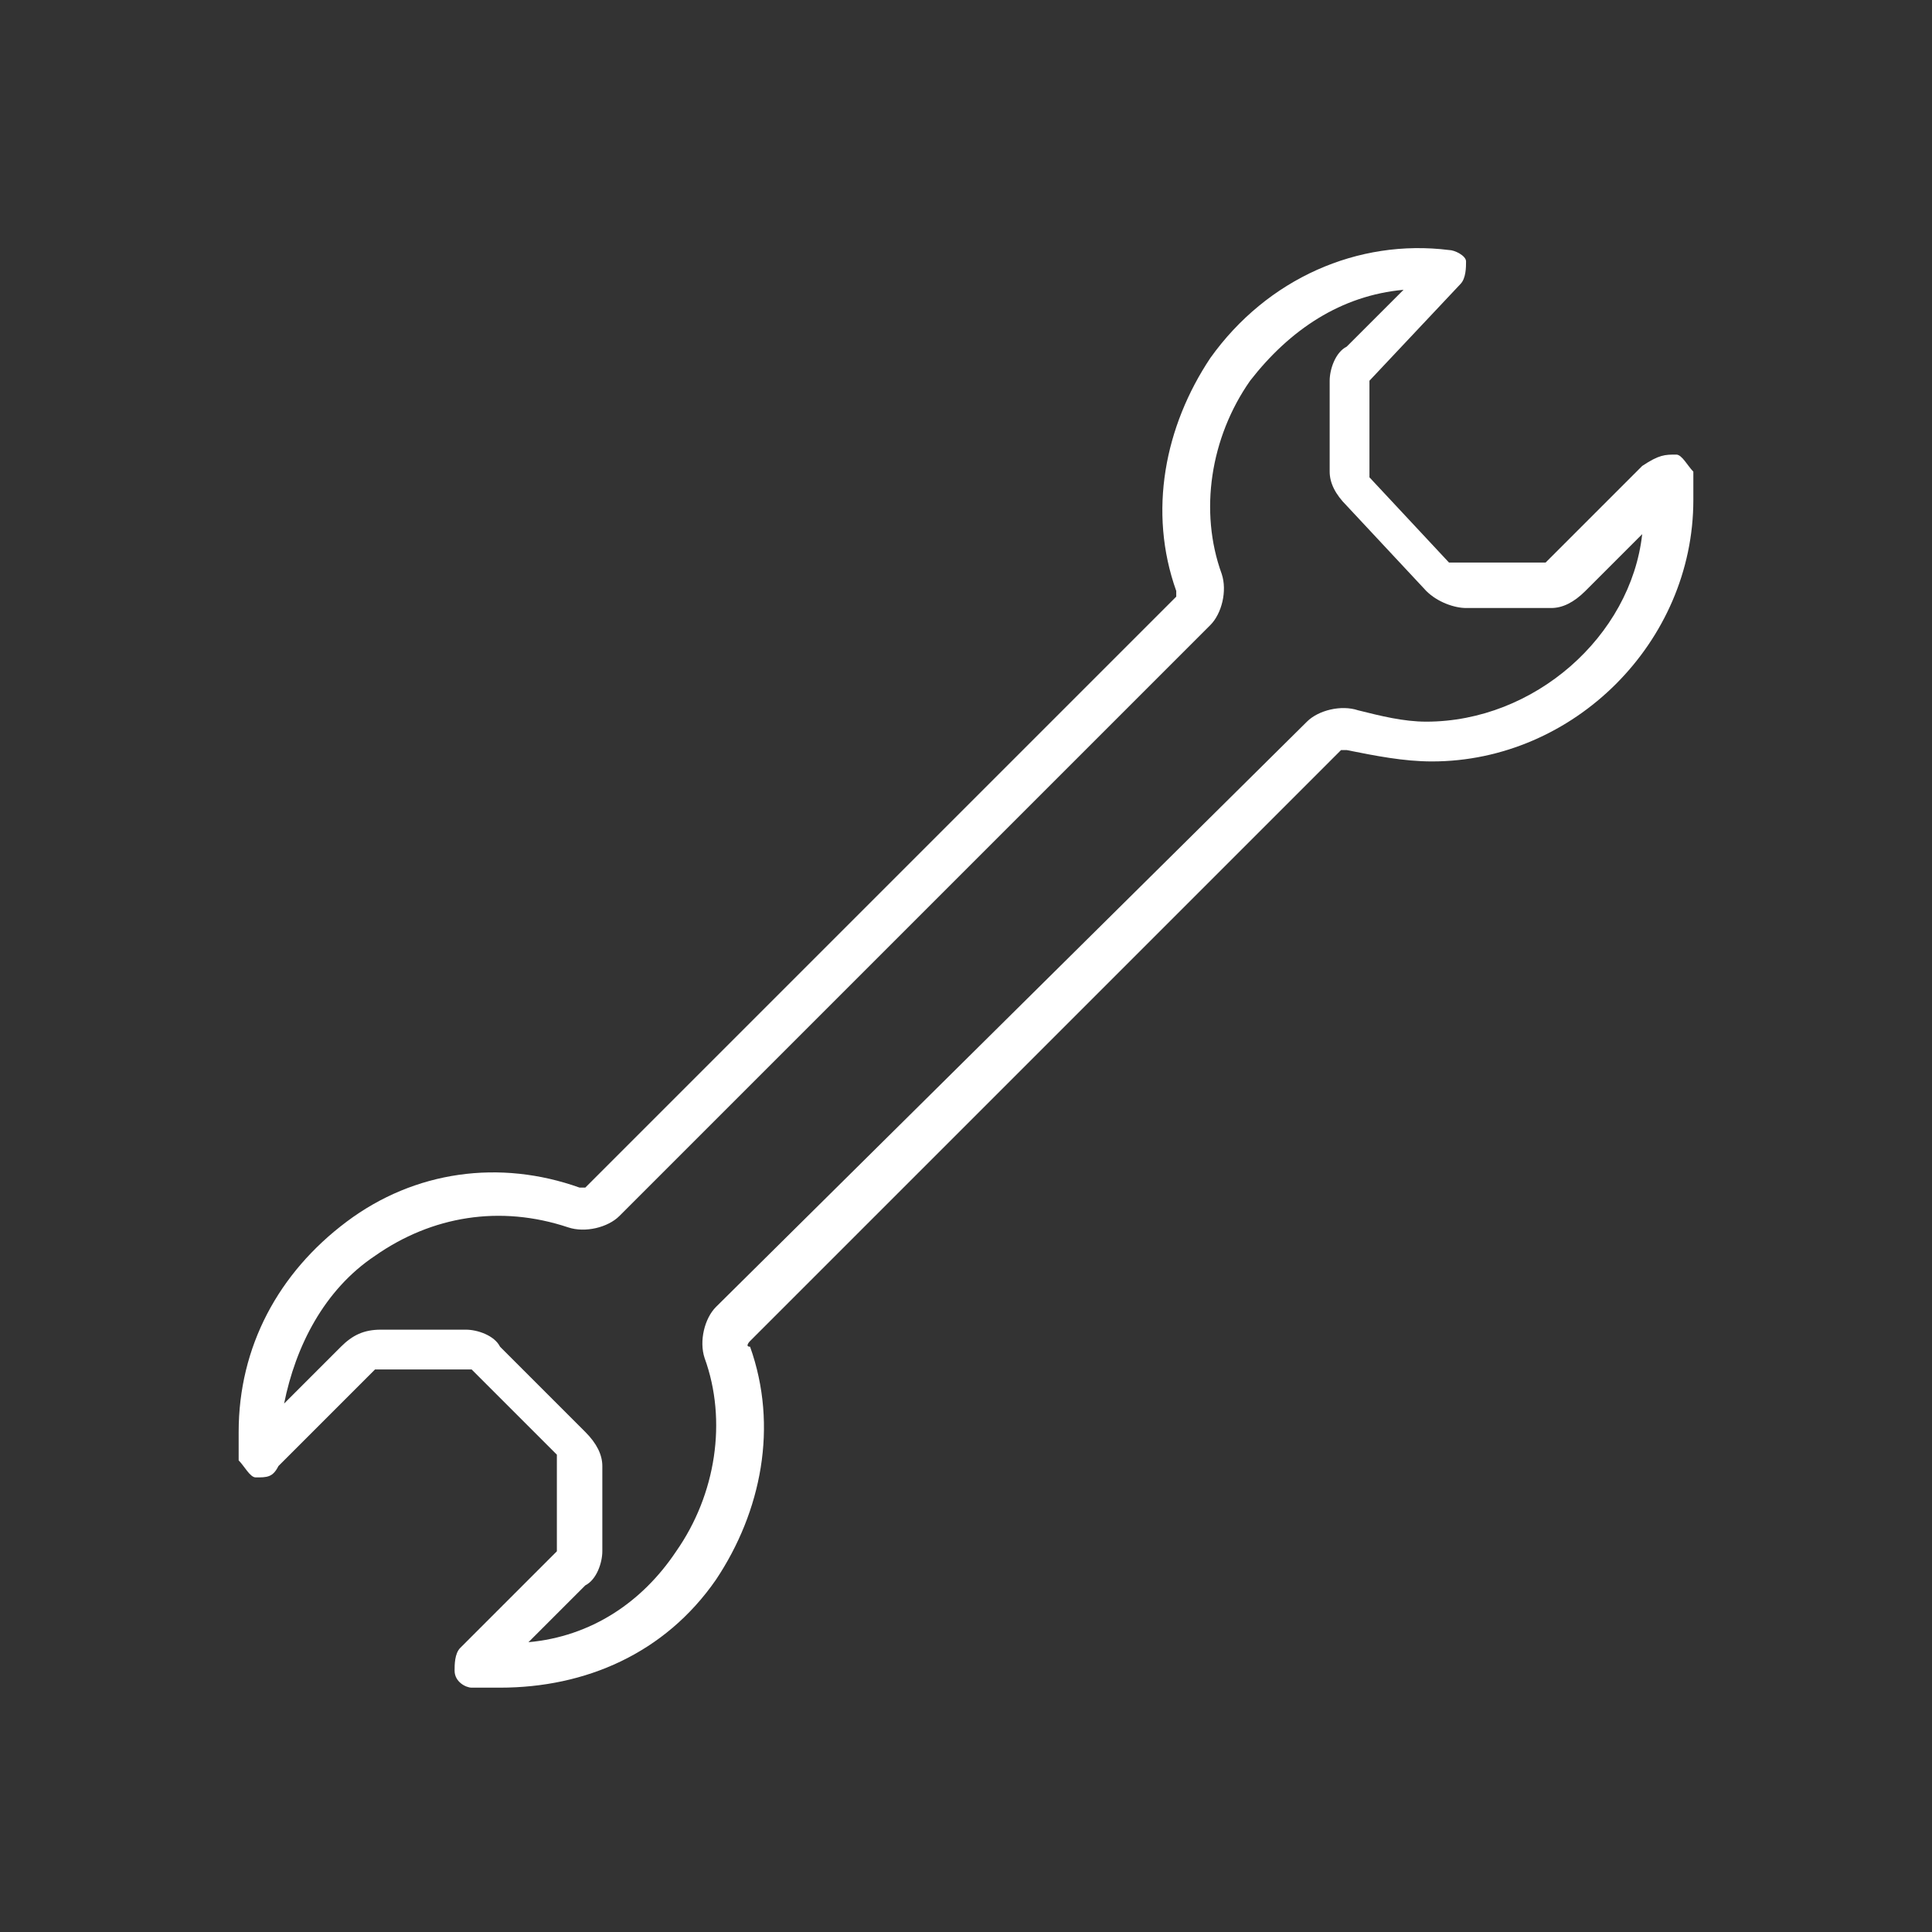<svg width="34" height="34" viewBox="0 0 34 34" fill="none" xmlns="http://www.w3.org/2000/svg">
<rect x="0" y="0" width="34" height="34" fill="#333333" stroke="none"/>
<path d="M8.8 29.7C8.6 29.7 8.5 29.7 8.3 29.7C8.2 29.7 8 29.6 8 29.4C8 29.3 8 29.1 8.1 29L9.8 27.3V27.2V25.7V25.6L8.3 24.1H8.2H6.7H6.6L4.9 25.8C4.8 26 4.7 26 4.5 26C4.4 26 4.3 25.8 4.2 25.7C4.2 25.5 4.2 25.4 4.2 25.2C4.2 23.7 4.9 22.4 6.1 21.5C7.3 20.6 8.8 20.4 10.2 20.9C10.3 20.9 10.3 20.9 10.3 20.9C10.3 20.9 12.9 18.3 15.5 15.7C20.7 10.5 20.7 10.5 20.7 10.5V10.4C20.2 9 20.5 7.5 21.3 6.3C22.3 4.9 23.9 4.2 25.5 4.4C25.6 4.4 25.8 4.5 25.8 4.6C25.8 4.7 25.8 4.9 25.7 5L24.1 6.7V6.8V8.3V8.4L25.5 9.9H25.6H27.1H27.2L28.9 8.2C29.2 8 29.3 8 29.5 8C29.6 8 29.7 8.2 29.8 8.3C29.8 8.5 29.8 8.6 29.8 8.8C29.8 11.3 27.7 13.4 25.2 13.4C24.7 13.4 24.2 13.3 23.7 13.2C23.6 13.2 23.6 13.2 23.6 13.2L13.2 23.6C13.2 23.6 13.1 23.7 13.2 23.7C13.7 25.1 13.4 26.6 12.6 27.8C11.7 29.1 10.3 29.7 8.8 29.7ZM6.7 23.4H8.2C8.4 23.4 8.7 23.5 8.8 23.7L10.3 25.2C10.5 25.4 10.6 25.6 10.6 25.8V27.3C10.6 27.5 10.5 27.8 10.3 27.9L9.3 28.9C10.4 28.8 11.3 28.2 11.9 27.3C12.6 26.3 12.8 25 12.4 23.9C12.3 23.6 12.4 23.2 12.6 23L23 12.7C23.2 12.5 23.6 12.4 23.9 12.5C24.3 12.6 24.7 12.7 25.1 12.7C27 12.7 28.7 11.2 28.9 9.4L27.9 10.4C27.7 10.6 27.5 10.7 27.3 10.7H25.8C25.6 10.7 25.3 10.6 25.1 10.4L23.7 8.9C23.5 8.7 23.4 8.5 23.4 8.3V6.7C23.4 6.5 23.5 6.2 23.7 6.1L24.7 5.1C23.6 5.2 22.7 5.8 22 6.7C21.3 7.7 21.1 9 21.5 10.1C21.6 10.4 21.5 10.8 21.3 11C21.3 11 18.7 13.6 16.1 16.2C13.5 18.8 10.9 21.4 10.9 21.4C10.7 21.6 10.3 21.7 10 21.6C8.8 21.2 7.6 21.4 6.6 22.1C5.7 22.7 5.2 23.7 5 24.7L6 23.7C6.2 23.5 6.4 23.4 6.7 23.4Z" fill="white"/>
</svg>
